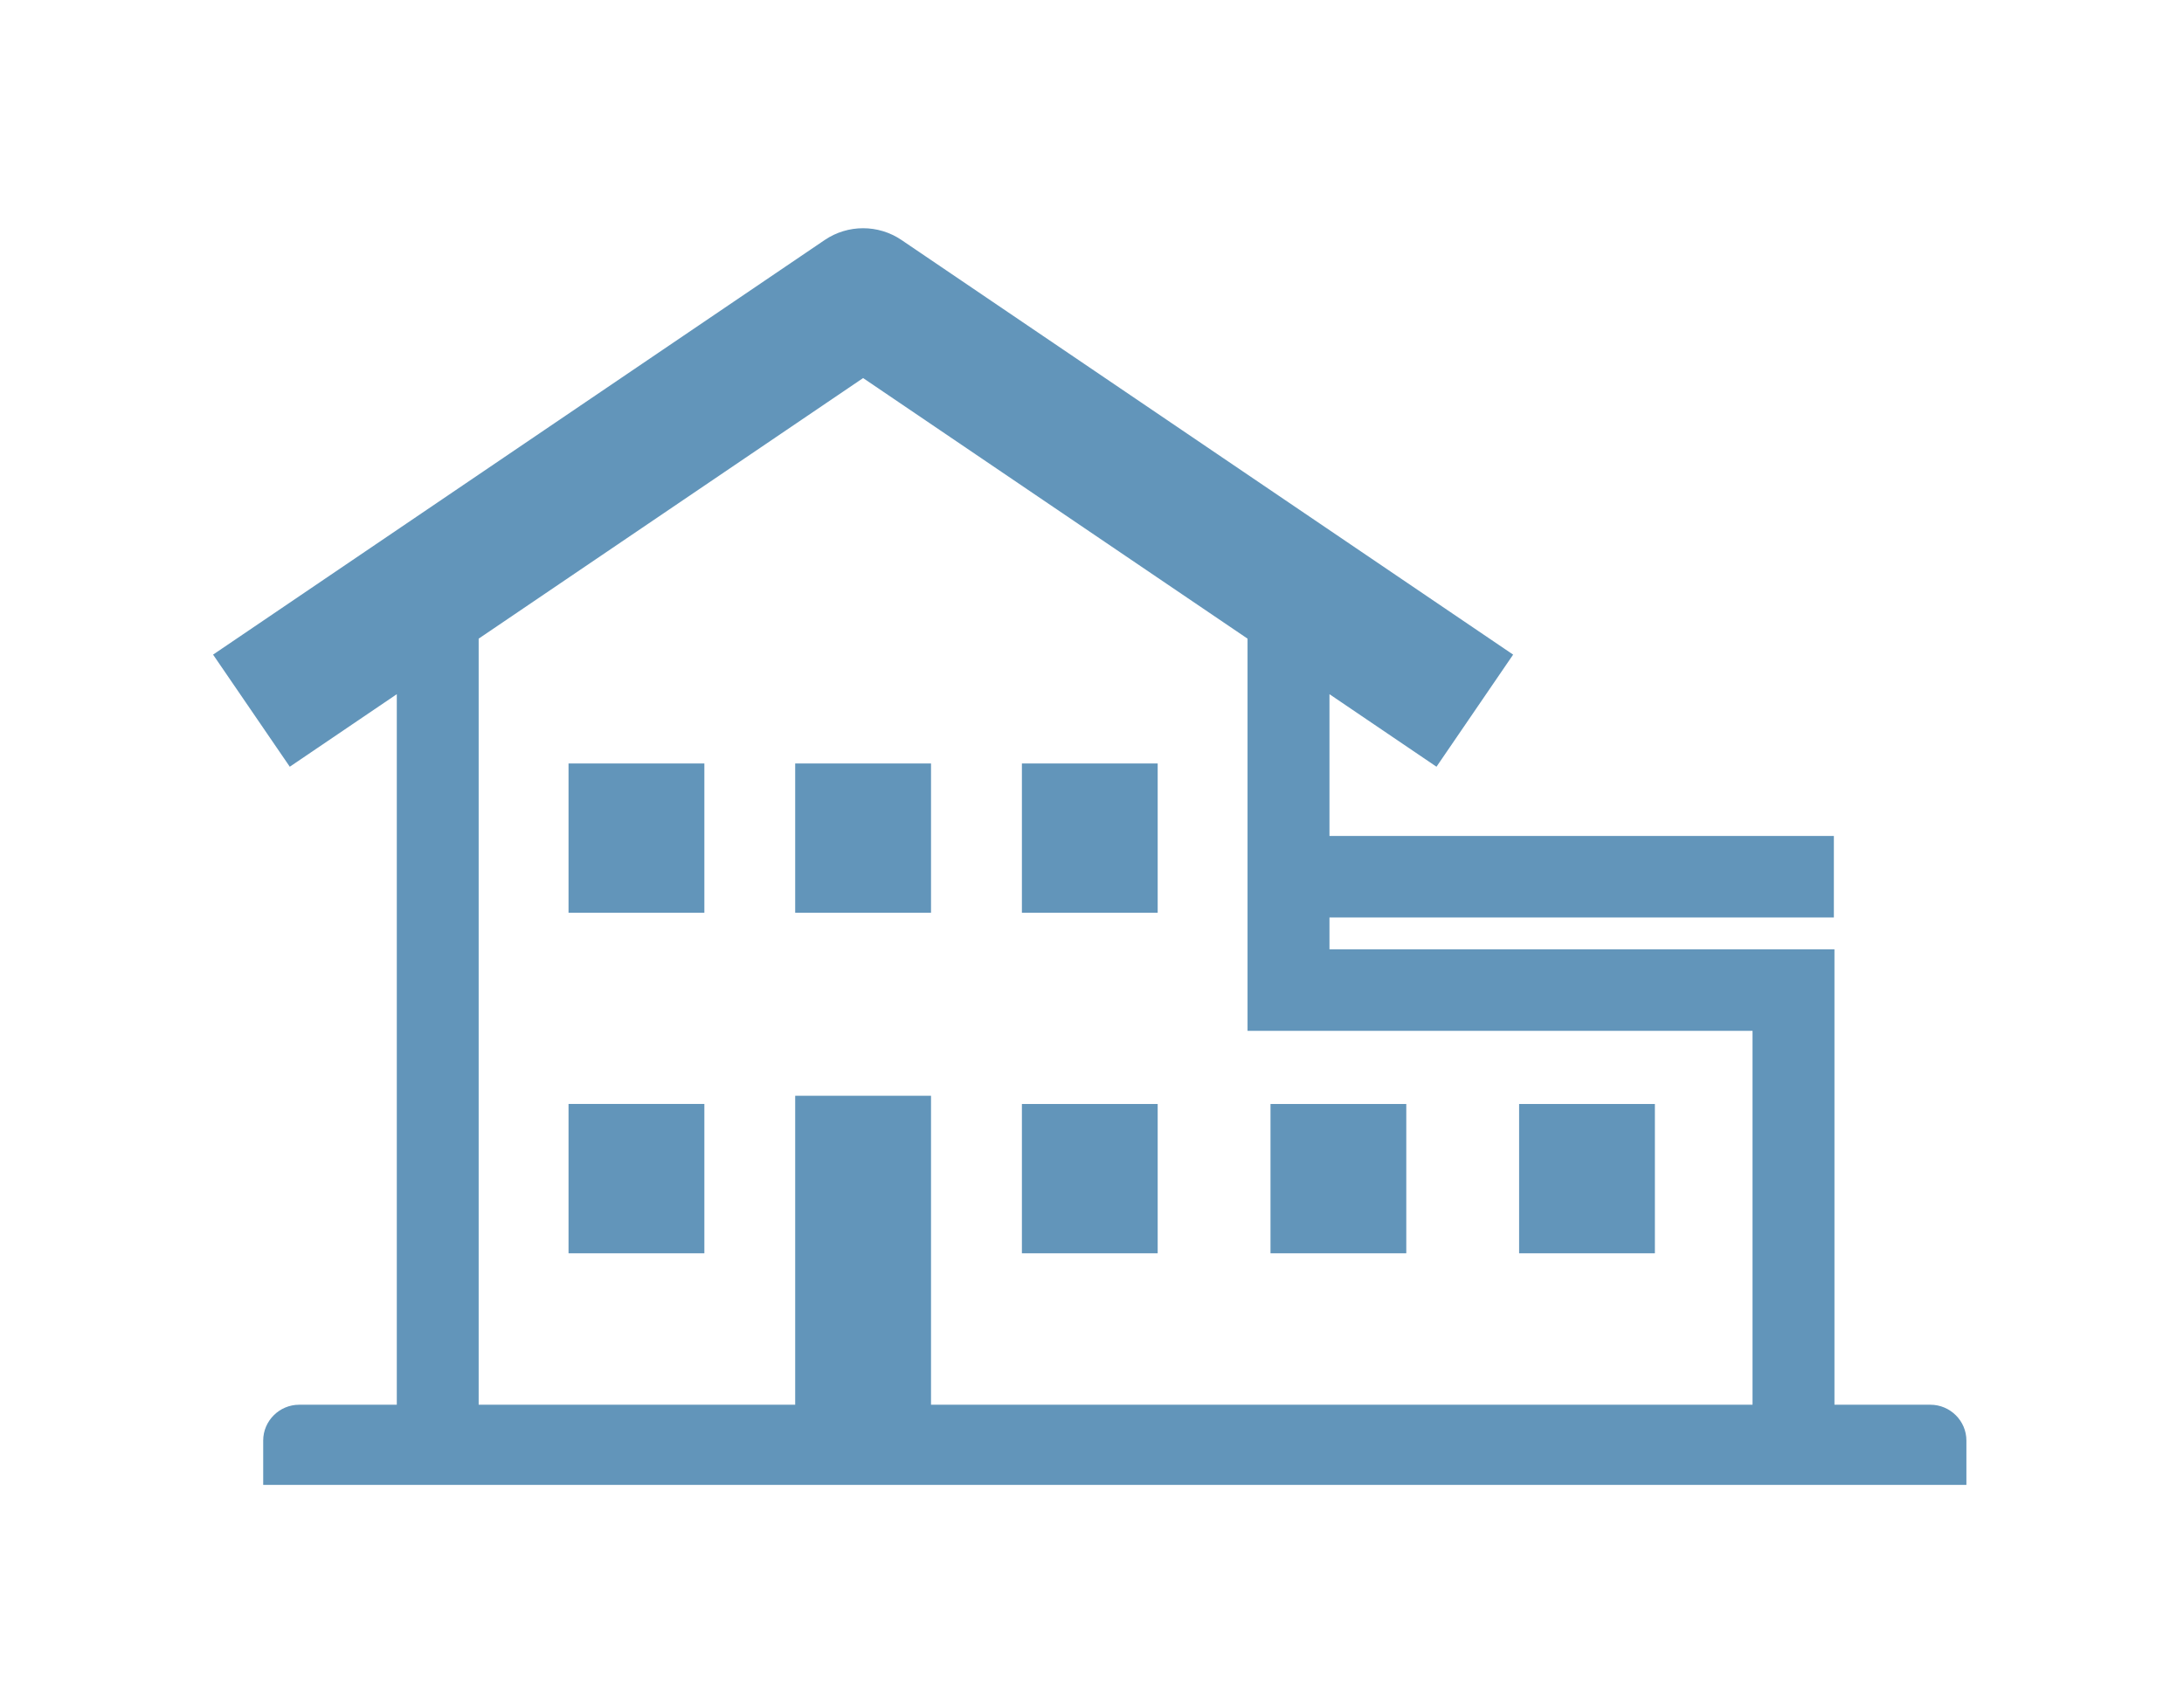 
<svg width="41px" height="32px" viewBox="0 0 41 32" version="1.1" xmlns="http://www.w3.org/2000/svg" xmlns:xlink="http://www.w3.org/1999/xlink">
    <defs>
        <filter x="-1.7%" y="-3.1%" width="103.4%" height="106.2%" filterUnits="objectBoundingBox" id="filter-1">
            <feOffset dx="0" dy="0" in="SourceAlpha" result="shadowOffsetOuter1"></feOffset>
            <feGaussianBlur stdDeviation="2" in="shadowOffsetOuter1" result="shadowBlurOuter1"></feGaussianBlur>
            <feColorMatrix values="0 0 0 0 0   0 0 0 0 0   0 0 0 0 0  0 0 0 0.2 0" type="matrix" in="shadowBlurOuter1" result="shadowMatrixOuter1"></feColorMatrix>
            <feMerge>
                <feMergeNode in="shadowMatrixOuter1"></feMergeNode>
                <feMergeNode in="SourceGraphic"></feMergeNode>
            </feMerge>
        </filter>
    </defs>
    <g id="Symbols" stroke="none" stroke-width="1" fill="none" fill-rule="evenodd">
        <g id="Listings/DesktopCom/NOmin" transform="translate(-234, -84)" fill="#6295BA">
            <g id="Community-Listing" filter="url(#filter-1)">
                <g id="Home-Type-Copy" transform="translate(238, 88)">
                    <g id="Icons/SFH/Color">
                        <g id="Group-11">
                            <polygon id="Fill-1" points="15.184 19.533 17.733 19.533 17.733 16.73 15.184 16.73"></polygon>
                            <polygon id="Fill-2" points="19.851 19.533 22.4 19.533 22.4 16.73 19.851 16.73"></polygon>
                            <polygon id="Fill-3" points="24.518 19.533 27.067 19.533 27.067 16.73 24.518 16.73"></polygon>
                            <polygon id="Fill-4" points="6.673 19.533 9.223 19.533 9.223 16.729 6.673 16.729"></polygon>
                            <polygon id="Fill-5" points="10.928 13.139 13.478 13.139 13.478 10.336 10.928 10.336"></polygon>
                            <polygon id="Fill-6" points="6.673 13.139 9.223 13.139 9.223 10.336 6.673 10.336"></polygon>
                            <polygon id="Fill-7" points="15.184 13.139 17.733 13.139 17.733 10.336 15.184 10.336"></polygon>
                            <path d="M10.928,16.575 L10.928,22.377 L4.986,22.377 L4.986,7.992 L12.203,3.099 L19.42,7.992 L19.42,15.356 L28.9,15.356 L28.9,22.377 L13.478,22.377 L13.478,16.575 L10.928,16.575 Z M32.239,22.377 L30.438,22.377 L30.438,13.826 L20.958,13.826 L20.958,13.228 L30.427,13.228 L30.427,11.697 L20.958,11.697 L20.958,9.035 L22.967,10.397 L24.406,8.292 L12.923,0.506 C12.489,0.212 11.917,0.212 11.483,0.506 L-0,8.292 L1.44,10.397 L3.449,9.035 L3.449,22.377 L1.616,22.377 C1.245,22.377 0.941,22.68 0.941,23.049 L0.941,23.882 L32.915,23.882 L32.915,23.049 C32.915,22.68 32.611,22.377 32.239,22.377 L32.239,22.377 Z" id="Fill-8"></path>
                        </g>
                    </g>
                </g>
            </g>
        </g>
    </g>
</svg>
